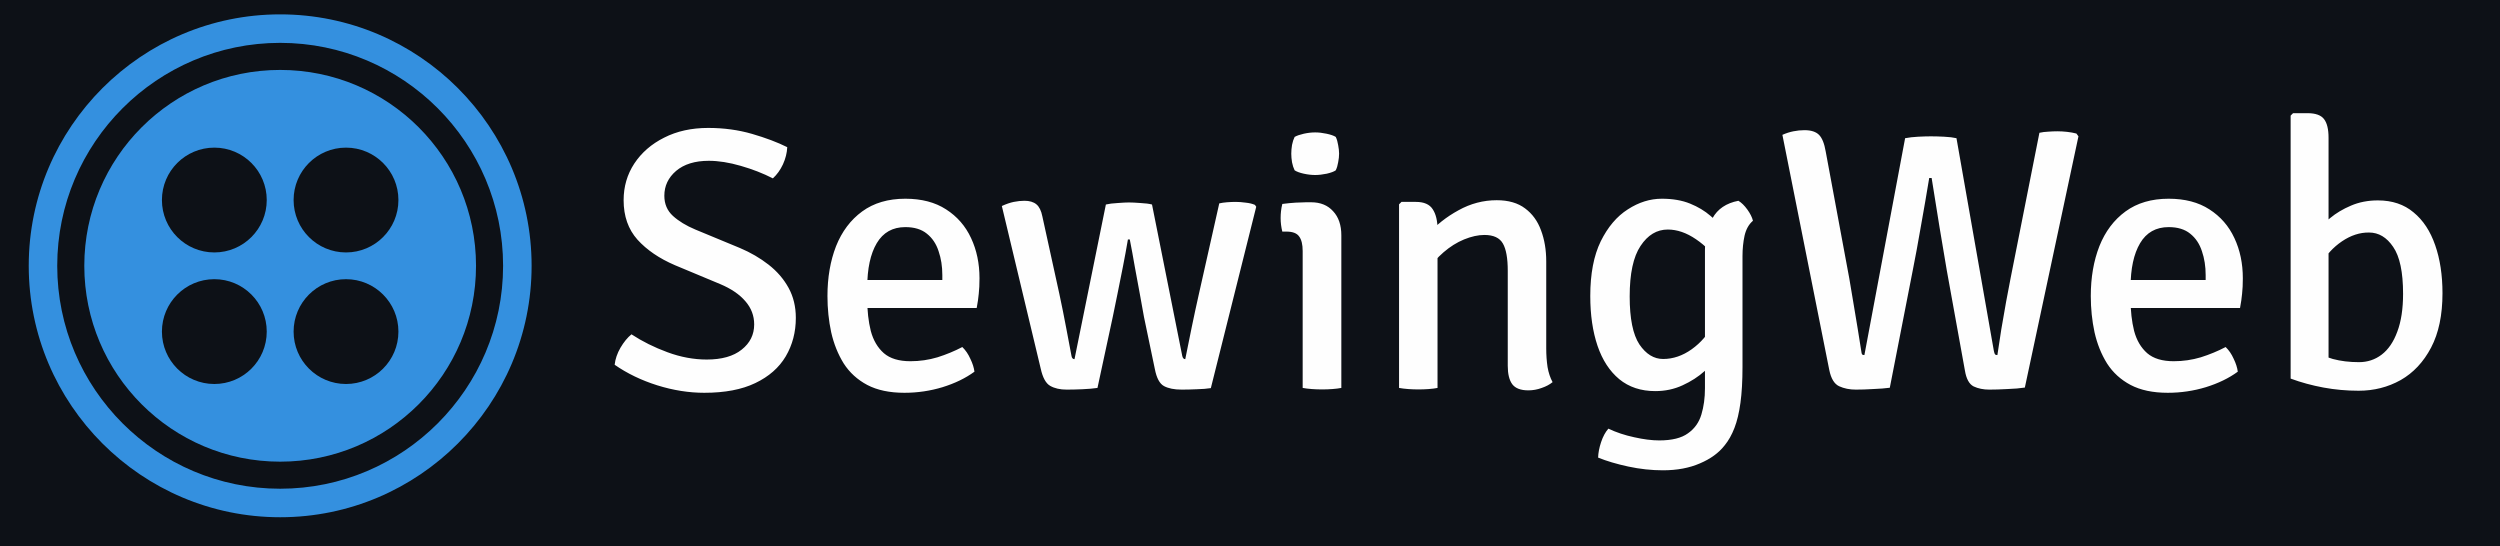 <svg width="174" height="38" viewBox="0 0 174 38" fill="none" xmlns="http://www.w3.org/2000/svg">
<rect x="0" y="0" width="174" height="38" fill="#333333" stroke="none"/>
<g clip-path="url(#clip0_426_29)">
<rect width="174" height="38" fill="#0D1117"/>
<path d="M42.78 25.388C42.823 24.989 42.958 24.595 43.183 24.205C43.417 23.806 43.673 23.494 43.95 23.269C44.704 23.763 45.54 24.179 46.459 24.517C47.378 24.855 48.288 25.024 49.189 25.024C50.238 25.024 51.048 24.794 51.62 24.335C52.201 23.876 52.491 23.291 52.491 22.58C52.491 21.973 52.287 21.436 51.88 20.968C51.473 20.491 50.888 20.093 50.125 19.772L46.979 18.459C45.887 17.991 45.016 17.397 44.366 16.678C43.725 15.959 43.404 15.044 43.404 13.935C43.404 12.99 43.651 12.141 44.145 11.387C44.648 10.624 45.341 10.022 46.225 9.58C47.109 9.129 48.132 8.904 49.293 8.904C50.376 8.904 51.395 9.043 52.348 9.32C53.301 9.597 54.116 9.905 54.792 10.243C54.775 10.642 54.675 11.04 54.493 11.439C54.311 11.829 54.077 12.154 53.791 12.414C53.115 12.067 52.37 11.777 51.555 11.543C50.749 11.309 50.008 11.192 49.332 11.192C48.37 11.192 47.612 11.426 47.057 11.894C46.511 12.362 46.238 12.938 46.238 13.623C46.238 14.195 46.437 14.663 46.836 15.027C47.235 15.391 47.755 15.707 48.396 15.976L51.503 17.263C52.24 17.575 52.903 17.961 53.492 18.42C54.081 18.879 54.545 19.417 54.883 20.032C55.221 20.647 55.39 21.345 55.39 22.125C55.39 23.113 55.156 24.006 54.688 24.803C54.22 25.592 53.514 26.211 52.569 26.662C51.633 27.113 50.45 27.338 49.02 27.338C47.945 27.338 46.853 27.165 45.744 26.818C44.643 26.471 43.655 25.995 42.78 25.388ZM59.281 21.436V19.486H65.586V19.148C65.586 18.541 65.5 17.987 65.326 17.484C65.162 16.973 64.889 16.565 64.507 16.262C64.135 15.959 63.636 15.807 63.012 15.807C62.128 15.807 61.465 16.18 61.023 16.925C60.581 17.67 60.36 18.697 60.36 20.006V20.825C60.36 21.64 60.443 22.376 60.607 23.035C60.781 23.685 61.084 24.201 61.517 24.582C61.951 24.955 62.566 25.141 63.363 25.141C64.013 25.141 64.642 25.05 65.248 24.868C65.855 24.677 66.431 24.439 66.977 24.153C67.203 24.37 67.389 24.643 67.536 24.972C67.692 25.293 67.788 25.592 67.822 25.869C67.207 26.32 66.466 26.679 65.599 26.948C64.741 27.208 63.857 27.338 62.947 27.338C61.916 27.338 61.054 27.156 60.36 26.792C59.676 26.428 59.13 25.93 58.722 25.297C58.324 24.656 58.033 23.932 57.851 23.126C57.678 22.32 57.591 21.479 57.591 20.604C57.591 19.313 57.791 18.156 58.189 17.133C58.597 16.11 59.203 15.304 60.009 14.715C60.815 14.126 61.816 13.831 63.012 13.831C64.139 13.831 65.084 14.078 65.846 14.572C66.618 15.066 67.198 15.733 67.588 16.574C67.978 17.406 68.173 18.338 68.173 19.369C68.173 19.785 68.156 20.145 68.121 20.448C68.095 20.743 68.048 21.072 67.978 21.436H59.281ZM69.728 14.338C70.031 14.199 70.308 14.104 70.56 14.052C70.82 14 71.067 13.974 71.301 13.974C71.656 13.974 71.933 14.056 72.133 14.221C72.332 14.386 72.471 14.667 72.549 15.066L73.732 20.461C73.905 21.267 74.065 22.064 74.213 22.853C74.369 23.642 74.49 24.283 74.577 24.777C74.603 24.924 74.672 24.998 74.785 24.998L76.969 14.234C77.185 14.182 77.463 14.147 77.801 14.13C78.139 14.104 78.394 14.091 78.568 14.091C78.767 14.091 79.036 14.104 79.374 14.13C79.72 14.147 79.989 14.182 80.18 14.234L82.286 24.777C82.32 24.924 82.39 24.998 82.494 24.998C82.65 24.244 82.801 23.494 82.949 22.749C83.105 21.995 83.269 21.232 83.443 20.461L84.86 14.156C85.007 14.121 85.185 14.095 85.393 14.078C85.601 14.061 85.804 14.052 86.004 14.052C86.212 14.052 86.441 14.069 86.693 14.104C86.953 14.13 87.169 14.182 87.343 14.26L87.434 14.39L84.275 27.013C84.006 27.056 83.681 27.082 83.3 27.091C82.918 27.108 82.567 27.117 82.247 27.117C81.727 27.117 81.315 27.035 81.012 26.87C80.708 26.705 80.496 26.307 80.375 25.674L79.621 22.06C79.543 21.601 79.447 21.072 79.335 20.474C79.222 19.867 79.105 19.235 78.984 18.576C78.871 17.917 78.754 17.28 78.633 16.665H78.503C78.399 17.28 78.282 17.917 78.152 18.576C78.022 19.226 77.896 19.854 77.775 20.461C77.653 21.059 77.545 21.588 77.45 22.047L76.384 27C76.089 27.043 75.738 27.074 75.331 27.091C74.932 27.108 74.568 27.117 74.239 27.117C73.779 27.117 73.398 27.03 73.095 26.857C72.791 26.684 72.57 26.281 72.432 25.648L69.728 14.338ZM93.357 27C93.175 27.035 92.967 27.061 92.733 27.078C92.499 27.095 92.261 27.104 92.018 27.104C91.775 27.104 91.537 27.095 91.303 27.078C91.069 27.061 90.857 27.035 90.666 27V17.471C90.666 17.012 90.584 16.674 90.419 16.457C90.263 16.232 89.968 16.119 89.535 16.119H89.249C89.171 15.807 89.132 15.491 89.132 15.17C89.132 15.014 89.141 14.858 89.158 14.702C89.175 14.537 89.206 14.368 89.249 14.195C89.578 14.152 89.886 14.121 90.172 14.104C90.467 14.087 90.709 14.078 90.9 14.078H91.251C91.901 14.078 92.412 14.286 92.785 14.702C93.166 15.109 93.357 15.668 93.357 16.379V27ZM89.873 10.698C89.873 10.507 89.89 10.304 89.925 10.087C89.968 9.87 90.029 9.684 90.107 9.528C90.263 9.441 90.475 9.368 90.744 9.307C91.021 9.246 91.286 9.216 91.537 9.216C91.78 9.216 92.044 9.246 92.33 9.307C92.616 9.368 92.828 9.441 92.967 9.528C93.045 9.684 93.101 9.875 93.136 10.1C93.179 10.317 93.201 10.516 93.201 10.698C93.201 10.88 93.179 11.079 93.136 11.296C93.101 11.513 93.045 11.699 92.967 11.855C92.846 11.942 92.638 12.02 92.343 12.089C92.048 12.15 91.78 12.18 91.537 12.18C91.286 12.18 91.021 12.15 90.744 12.089C90.467 12.028 90.254 11.95 90.107 11.855C90.029 11.699 89.968 11.513 89.925 11.296C89.89 11.079 89.873 10.88 89.873 10.698ZM98.544 14.052C99.107 14.052 99.497 14.221 99.714 14.559C99.939 14.897 100.052 15.365 100.052 15.963V27C99.878 27.035 99.675 27.061 99.441 27.078C99.207 27.095 98.968 27.104 98.726 27.104C98.483 27.104 98.245 27.095 98.011 27.078C97.777 27.061 97.564 27.035 97.374 27V14.221L97.543 14.052H98.544ZM107.618 24.257C107.618 24.708 107.648 25.137 107.709 25.544C107.778 25.943 107.895 26.294 108.06 26.597C107.86 26.762 107.609 26.896 107.306 27C107.002 27.113 106.69 27.169 106.37 27.169C105.841 27.169 105.468 27.026 105.252 26.74C105.044 26.454 104.94 26.029 104.94 25.466V18.849C104.94 17.974 104.827 17.341 104.602 16.951C104.376 16.552 103.947 16.353 103.315 16.353C102.881 16.353 102.409 16.457 101.898 16.665C101.395 16.873 100.918 17.172 100.468 17.562C100.017 17.943 99.653 18.39 99.376 18.901V16.327C99.956 15.66 100.667 15.096 101.508 14.637C102.348 14.169 103.237 13.935 104.173 13.935C104.987 13.935 105.646 14.126 106.149 14.507C106.651 14.88 107.02 15.387 107.254 16.028C107.496 16.669 107.618 17.393 107.618 18.199V24.257ZM122.006 15.365C121.72 15.608 121.525 15.954 121.421 16.405C121.326 16.847 121.278 17.319 121.278 17.822V25.518C121.278 26.515 121.23 27.355 121.135 28.04C121.04 28.733 120.901 29.314 120.719 29.782C120.537 30.259 120.307 30.666 120.03 31.004C119.623 31.524 119.051 31.94 118.314 32.252C117.577 32.573 116.719 32.733 115.74 32.733C114.943 32.733 114.141 32.646 113.335 32.473C112.529 32.3 111.827 32.092 111.229 31.849C111.238 31.52 111.307 31.16 111.437 30.77C111.567 30.38 111.736 30.068 111.944 29.834C112.49 30.094 113.088 30.293 113.738 30.432C114.388 30.579 114.969 30.653 115.48 30.653C116.364 30.653 117.031 30.488 117.482 30.159C117.941 29.838 118.253 29.401 118.418 28.846C118.583 28.3 118.665 27.693 118.665 27.026V17.406C118.665 16.574 118.838 15.837 119.185 15.196C119.54 14.546 120.143 14.139 120.992 13.974C121.209 14.104 121.417 14.308 121.616 14.585C121.815 14.862 121.945 15.122 122.006 15.365ZM110.683 20.604C110.683 19.061 110.926 17.792 111.411 16.795C111.905 15.798 112.533 15.057 113.296 14.572C114.059 14.078 114.847 13.831 115.662 13.831C116.416 13.831 117.07 13.944 117.625 14.169C118.18 14.394 118.656 14.68 119.055 15.027C119.462 15.374 119.809 15.729 120.095 16.093L119.731 18.394C119.272 17.683 118.708 17.103 118.041 16.652C117.382 16.201 116.728 15.976 116.078 15.976C115.315 15.976 114.683 16.357 114.18 17.12C113.677 17.874 113.426 19.044 113.426 20.63C113.426 22.173 113.651 23.286 114.102 23.971C114.561 24.647 115.112 24.985 115.753 24.985C116.446 24.985 117.109 24.76 117.742 24.309C118.383 23.85 118.882 23.269 119.237 22.567L119.64 24.634C119.406 25.033 119.072 25.431 118.639 25.83C118.206 26.22 117.694 26.549 117.105 26.818C116.524 27.087 115.892 27.221 115.207 27.221C114.21 27.221 113.374 26.944 112.698 26.389C112.031 25.834 111.528 25.063 111.19 24.075C110.852 23.078 110.683 21.921 110.683 20.604ZM124.055 9.385C124.307 9.272 124.562 9.19 124.822 9.138C125.082 9.086 125.338 9.06 125.589 9.06C126.049 9.06 126.387 9.168 126.603 9.385C126.82 9.602 126.976 9.992 127.071 10.555L128.709 19.369C128.787 19.82 128.878 20.361 128.982 20.994C129.086 21.618 129.19 22.242 129.294 22.866C129.398 23.481 129.481 23.997 129.541 24.413C129.559 24.56 129.58 24.647 129.606 24.673C129.641 24.699 129.693 24.712 129.762 24.712L132.596 9.619C132.865 9.567 133.168 9.532 133.506 9.515C133.844 9.498 134.139 9.489 134.39 9.489C134.668 9.489 134.975 9.498 135.313 9.515C135.66 9.532 135.946 9.567 136.171 9.619L138.771 24.413C138.797 24.552 138.828 24.638 138.862 24.673C138.897 24.699 138.949 24.712 139.018 24.712C139.096 24.175 139.187 23.577 139.291 22.918C139.404 22.259 139.517 21.614 139.629 20.981C139.751 20.348 139.855 19.802 139.941 19.343L141.943 9.242C142.134 9.199 142.338 9.173 142.554 9.164C142.78 9.147 142.992 9.138 143.191 9.138C143.408 9.138 143.633 9.151 143.867 9.177C144.101 9.203 144.318 9.242 144.517 9.294L144.66 9.489L140.929 26.974C140.6 27.026 140.193 27.061 139.707 27.078C139.231 27.104 138.815 27.117 138.459 27.117C138.043 27.117 137.679 27.043 137.367 26.896C137.055 26.74 136.852 26.367 136.756 25.778L135.495 18.81C135.357 17.952 135.188 16.947 134.988 15.794C134.798 14.633 134.616 13.497 134.442 12.388H134.273C134.091 13.497 133.896 14.628 133.688 15.781C133.489 16.934 133.303 17.943 133.129 18.81L131.53 26.987C131.201 27.03 130.811 27.061 130.36 27.078C129.918 27.104 129.52 27.117 129.164 27.117C128.731 27.117 128.345 27.039 128.007 26.883C127.669 26.727 127.44 26.35 127.318 25.752L124.055 9.385ZM147.209 21.436V19.486H153.514V19.148C153.514 18.541 153.427 17.987 153.254 17.484C153.089 16.973 152.816 16.565 152.435 16.262C152.062 15.959 151.564 15.807 150.94 15.807C150.056 15.807 149.393 16.18 148.951 16.925C148.509 17.67 148.288 18.697 148.288 20.006V20.825C148.288 21.64 148.37 22.376 148.535 23.035C148.708 23.685 149.012 24.201 149.445 24.582C149.878 24.955 150.494 25.141 151.291 25.141C151.941 25.141 152.569 25.05 153.176 24.868C153.783 24.677 154.359 24.439 154.905 24.153C155.13 24.37 155.317 24.643 155.464 24.972C155.62 25.293 155.715 25.592 155.75 25.869C155.135 26.32 154.394 26.679 153.527 26.948C152.669 27.208 151.785 27.338 150.875 27.338C149.844 27.338 148.981 27.156 148.288 26.792C147.603 26.428 147.057 25.93 146.65 25.297C146.251 24.656 145.961 23.932 145.779 23.126C145.606 22.32 145.519 21.479 145.519 20.604C145.519 19.313 145.718 18.156 146.117 17.133C146.524 16.11 147.131 15.304 147.937 14.715C148.743 14.126 149.744 13.831 150.94 13.831C152.067 13.831 153.011 14.078 153.774 14.572C154.545 15.066 155.126 15.733 155.516 16.574C155.906 17.406 156.101 18.338 156.101 19.369C156.101 19.785 156.084 20.145 156.049 20.448C156.023 20.743 155.975 21.072 155.906 21.436H147.209ZM162.067 26.35H159.428V8.046L159.597 7.877H160.598C161.162 7.877 161.547 8.016 161.755 8.293C161.963 8.562 162.067 8.995 162.067 9.593V26.35ZM169.997 20.409C169.997 21.926 169.733 23.187 169.204 24.192C168.676 25.197 167.969 25.951 167.085 26.454C166.201 26.948 165.226 27.195 164.16 27.195C163.328 27.195 162.514 27.121 161.716 26.974C160.919 26.827 160.156 26.619 159.428 26.35L160.754 24.283C161.292 24.595 161.829 24.829 162.366 24.985C162.912 25.132 163.519 25.206 164.186 25.206C164.776 25.206 165.3 25.033 165.759 24.686C166.227 24.331 166.591 23.798 166.851 23.087C167.12 22.376 167.254 21.497 167.254 20.448C167.254 18.94 167.025 17.852 166.565 17.185C166.115 16.518 165.556 16.184 164.888 16.184C164.247 16.175 163.619 16.379 163.003 16.795C162.388 17.211 161.898 17.748 161.534 18.407L161.144 16.21C161.413 15.872 161.755 15.53 162.171 15.183C162.587 14.836 163.073 14.546 163.627 14.312C164.191 14.069 164.815 13.948 165.499 13.948C166.496 13.948 167.324 14.225 167.982 14.78C168.65 15.326 169.152 16.089 169.49 17.068C169.828 18.039 169.997 19.152 169.997 20.409Z" fill="#FEFEFE"/>
<path d="M19.5 4.867C11.969 4.867 5.867 10.969 5.867 18.5C5.867 26.03 11.969 32.132 19.5 32.132C27.029 32.132 33.131 26.03 33.131 18.5C33.131 10.969 27.029 4.867 19.5 4.867ZM14.918 26.726C12.904 26.726 11.27 25.094 11.27 23.079C11.27 21.065 12.904 19.431 14.918 19.431C16.933 19.431 18.565 21.065 18.565 23.079C18.565 25.094 16.933 26.726 14.918 26.726ZM14.918 17.57C12.904 17.57 11.27 15.938 11.27 13.922C11.27 11.907 12.904 10.275 14.918 10.275C16.933 10.275 18.565 11.907 18.565 13.922C18.565 15.938 16.933 17.57 14.918 17.57ZM24.082 26.726C22.069 26.726 20.435 25.094 20.435 23.079C20.435 21.065 22.069 19.431 24.082 19.431C26.096 19.431 27.73 21.065 27.73 23.079C27.73 25.094 26.096 26.726 24.082 26.726ZM24.082 17.57C22.069 17.57 20.435 15.938 20.435 13.922C20.435 11.907 22.069 10.275 24.082 10.275C26.096 10.275 27.73 11.907 27.73 13.922C27.73 15.938 26.096 17.57 24.082 17.57Z" fill="#3490DF"/>
<path d="M19.5 1C9.852 1 2 8.852 2 18.5C2 28.148 9.852 36 19.5 36C29.148 36 37 28.148 37 18.5C37 8.852 29.148 1 19.5 1ZM19.5 34.015C10.943 34.015 3.983 27.055 3.983 18.5C3.983 9.943 10.943 2.983 19.5 2.983C28.055 2.983 35.015 9.943 35.015 18.5C35.015 27.055 28.055 34.015 19.5 34.015Z" fill="#3490DF"/>
</g>
<defs>
<clipPath id="clip0_426_29">
<rect width="174" height="38" fill="white"/>
</clipPath>
</defs>
</svg>
